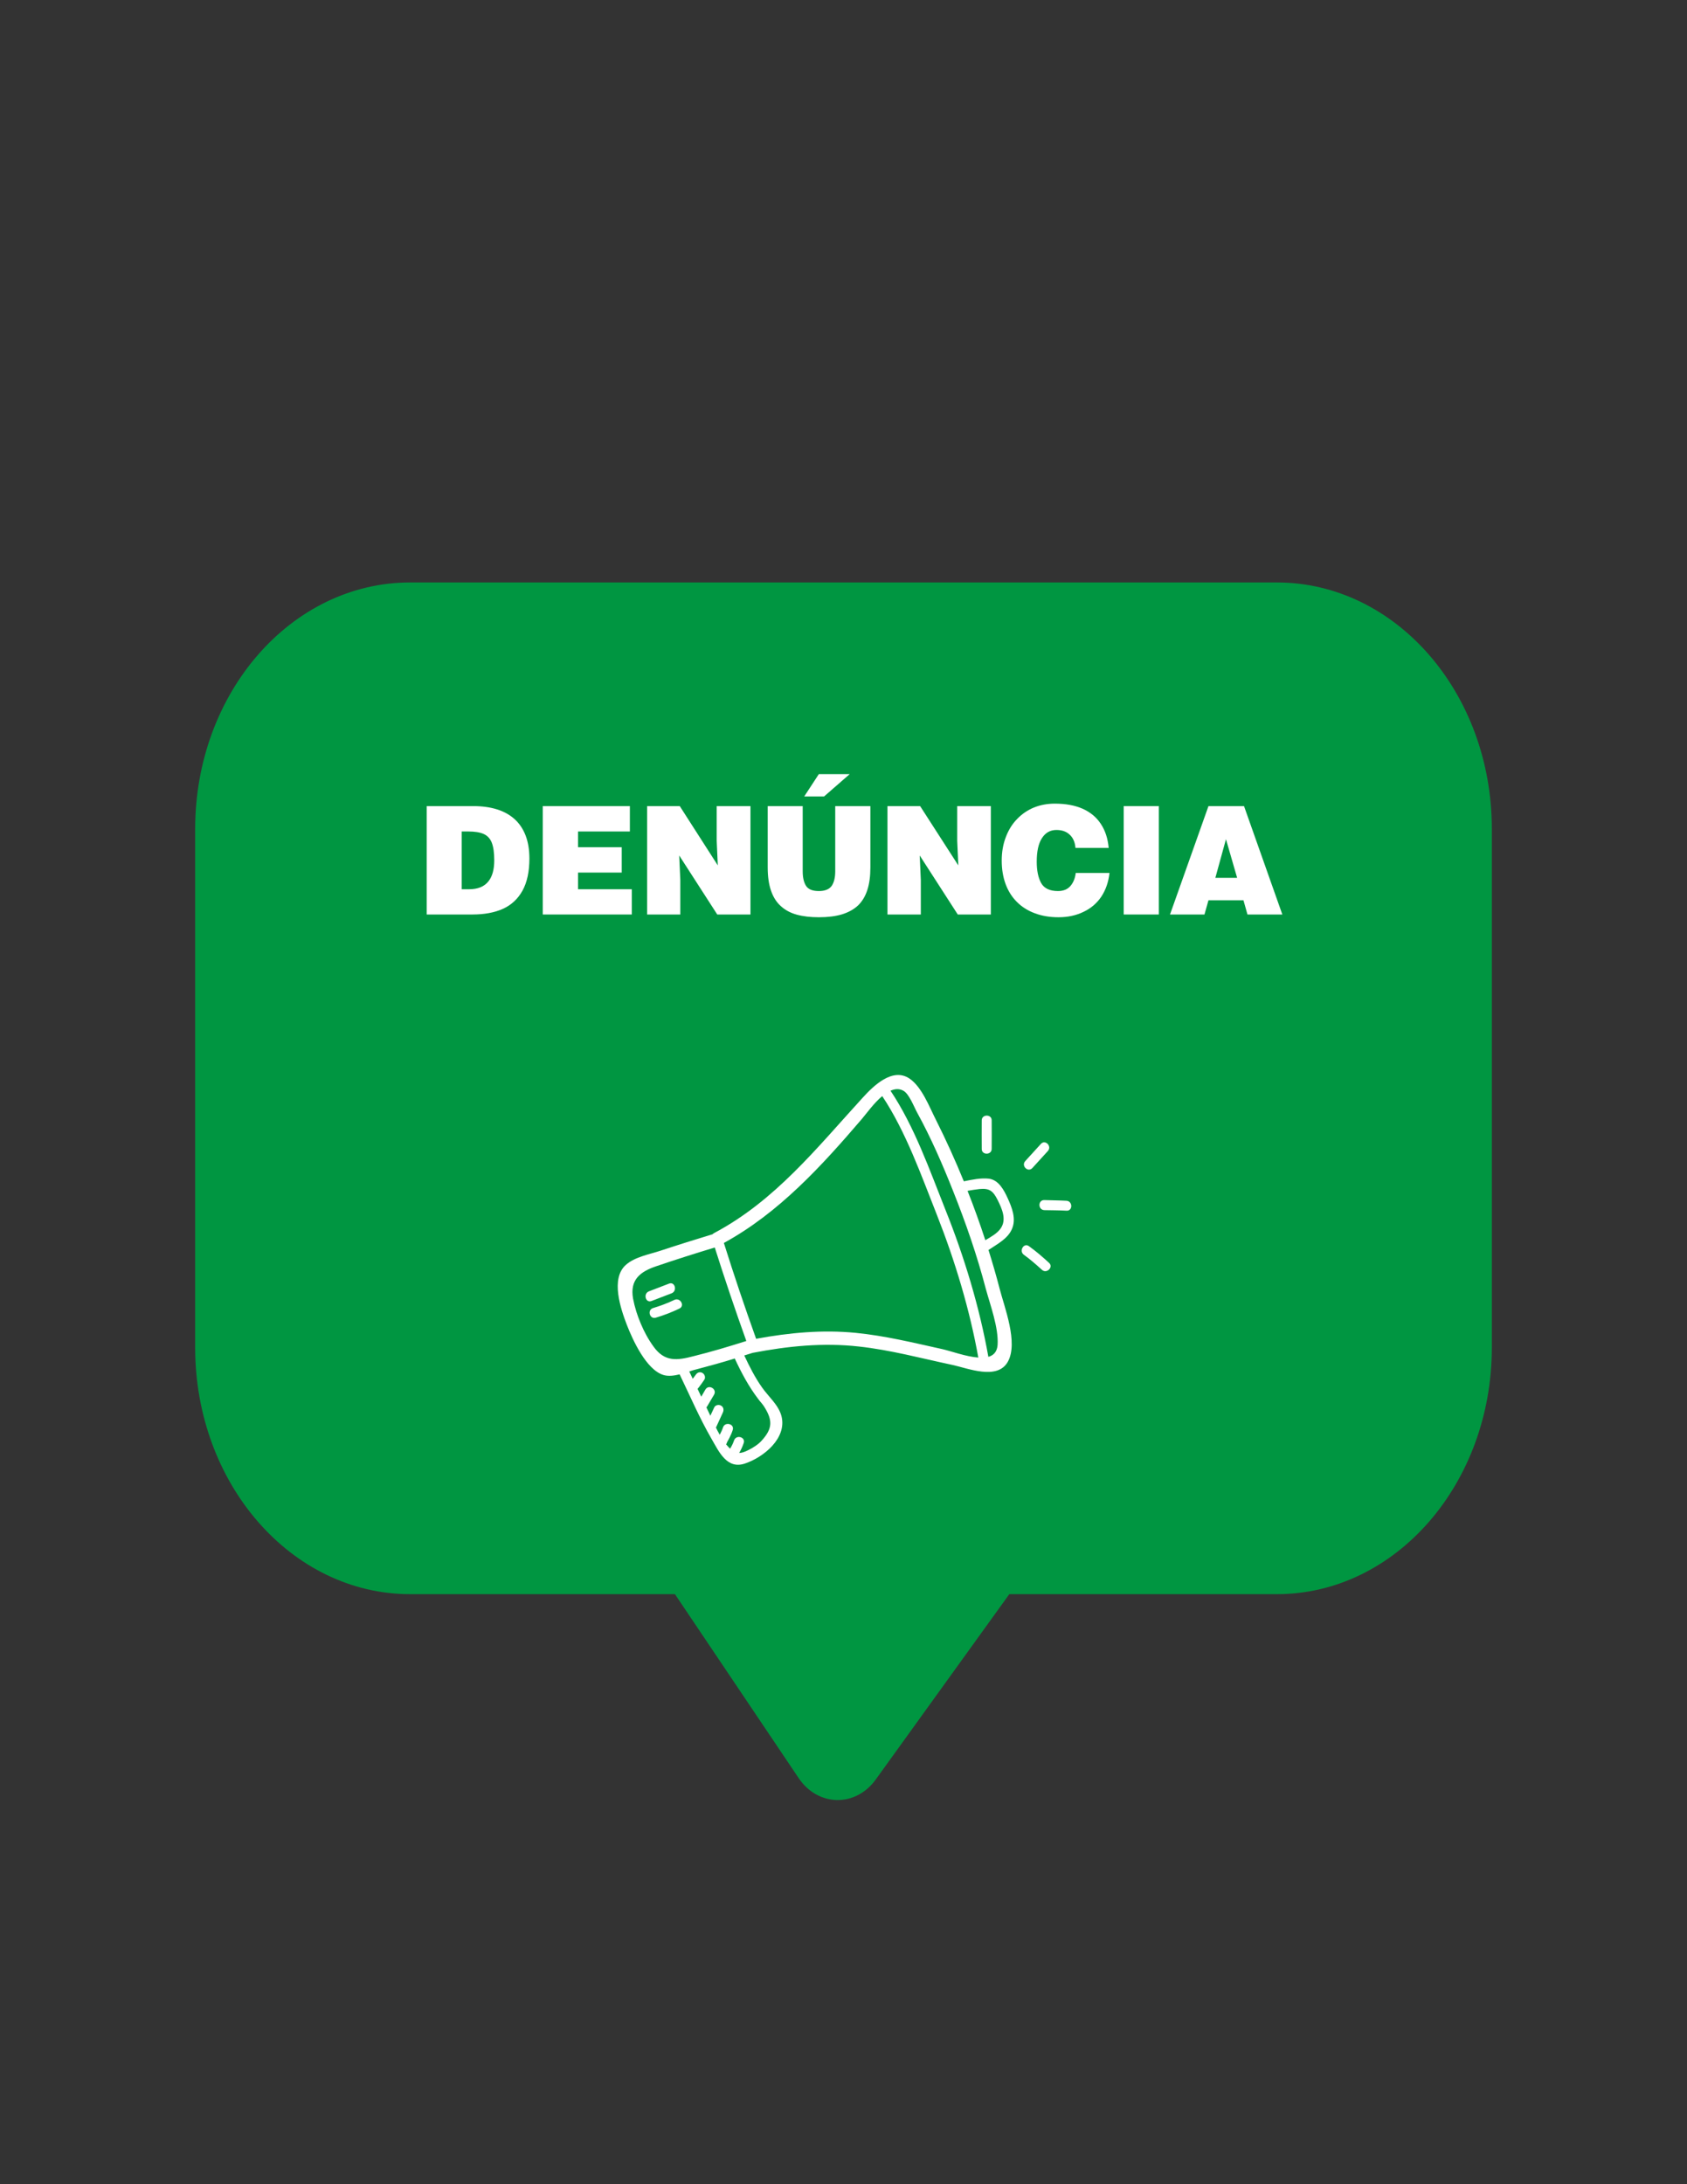 <svg version="1.2" xmlns="http://www.w3.org/2000/svg" viewBox="0 0 1224 1584" width="1224" height="1584">
	<rect x="0" y="0" width="1224" height="1584" fill="#333333" stroke="none"/>
	<title>DENUNCIA-ai</title>
	<style>
		.s0 { fill: #009641 } 
		.s1 { fill: #ffffff } 
	</style>
	<g id="Layer 1">
		<g id="&lt;Group&gt;">
			<g id="&lt;Group&gt;">
				<path id="&lt;Path&gt;" class="s0" d="m926.4 1156.1h-194.1l-96.9 134.4c-14.6 20.3-42 19.8-56-1.1l-89.7-133.3h-192.1c-86.2 0-156-80.1-156-178.9v-376c0-98.8 69.8-178.8 156-178.8h628.8c86.2 0 156 80 156 178.8v376c0 98.8-69.8 178.9-156 178.9z"/>
			</g>
		</g>
		<g id="&lt;Group&gt;">
			<path id="&lt;Compound Path&gt;" fill-rule="evenodd" class="s1" d="m731.1 868.9c3.1 6.8 6.4 15 3.1 22.4-3 7.1-10.8 11-17 15.2 2.9 9.3 5.6 18.5 8 27.8 3.5 13.7 13.8 39.5 6 53.3-7.6 13.5-28.9 4.7-40 2.3-22.6-4.8-45.1-10.9-68.1-13.4-25.9-2.9-51.5-0.3-77 4.6q-3 1-6.1 1.9c3.8 8.1 7.8 16 12.9 23.2 4.6 6.6 12 12.7 14.1 20.8 4.1 16-13 29.9-26.6 34.4-13 4.3-18.7-8.5-24.3-18.2-8.6-14.9-15.5-31-23-46.5-4.1 1-8.2 1.5-11.6 0.5-12.6-3.7-22.5-25.6-26.7-36.4-4.4-11.5-12-33.5-0.7-43.5 6.6-5.9 17.5-7.7 25.5-10.4 12.4-4.1 24.9-8 37.4-11.8q0.4-0.5 1-0.8c44.4-23.5 74.6-61.8 107.8-98.1 7.7-8.5 21.7-22.4 34.1-14 9 6.1 14.4 20.6 19.1 29.8 7.3 14.5 14.1 29.5 20.3 44.7 6-1.2 12.4-2.6 18.3-1.9 7 1 10.8 8.2 13.5 14.1zm-227.8 114.6c12.9-3.2 25.6-7 38.2-11q-12.1-33.7-22.9-67.8c-14.2 4.3-28.4 8.8-42.5 13.6-11.6 3.9-19.2 9.8-16.8 23.4 1.2 6.3 3.1 12.3 5.6 18.2 2.5 5.9 5.5 11.5 9.3 16.7 8.1 11.3 17.2 10 29.1 6.9zm29.8 1.7c-9 2.8-18.1 5.3-27.2 7.7-1.8 0.4-3.7 1-5.8 1.7q1.3 2.6 2.5 5.3c0.7-1 1.5-1.9 2.2-2.9 1.1-1.7 3.1-2.4 4.9-1.3 1.6 0.9 2.4 3.3 1.3 4.9q-2 3-4.2 5.8c-0.2 0.3-0.5 0.5-0.7 0.8 0.9 1.9 1.8 3.8 2.7 5.7q1.5-2.6 3-5.2c2.4-4 8.6-0.4 6.3 3.7q-2.4 4.1-4.9 8.3-0.3 0.6-0.7 0.9 0.5 1 1 2.1 0.9 1.9 1.9 4 1.4-3 2.8-6c0.8-1.8 3.4-2.3 5-1.3 1.8 1 2.1 3.1 1.3 4.9q-2.5 5.5-5 10.9 0 0-0.1 0 1.3 2.7 2.8 5.3c0.9-1.8 1.8-3.5 2.4-5.4 1.5-4.3 8.5-2.5 7 2-0.6 1.9-1.4 3.7-2.3 5.5-0.7 1.5-1.7 2.8-2.2 4.4q-0.1 0.2-0.3 0.4c0.7 0.8 1.3 1.6 2 2.3 0.3 0.3 0.6 0.6 0.9 0.9 1.2-1.9 2.2-3.9 2.9-6 1.5-4.4 8.5-2.5 7 1.9q-1.3 3.8-3.3 7.2c1.8 0 3.9-0.7 6.7-2.1 2.9-1.4 7.2-4.1 9.4-6.6 8.4-9.1 8.2-15.2 1.9-25.1-1-1.6-3.1-3.8-4.3-5.5-6.9-9.1-12.1-18.9-16.9-29.2zm176.7-0.7c-6.2-34.8-17-70.4-29.9-103.1-11.3-28.5-22.6-60.7-39.8-86.5-6 5-11.4 12.6-14.8 16.6-29.2 34.1-60.2 68.1-100.1 89.9q11 35 23.4 69.5c23.9-4.4 48-6.7 72.3-4.3 21.3 2.1 42 7.2 62.8 11.8 6.3 1.4 17.2 5.5 26.1 6.1zm5.4-50c-6.3-24.1-14.5-47.7-23.7-70.8-7.7-19.4-16.1-38.7-26.1-56.9-2.2-4-5.7-13.3-9.8-15.7-3.1-1.8-6.3-1.5-9.5-0.1 17.3 25.8 28.4 57.6 39.8 86.2 13.6 33.9 24.8 70.7 31.2 106.8 3.7-1 6.3-3.6 6.7-8.6 0.8-12.6-5.3-28.8-8.6-40.9zm8.6-64.3c-3.3-6.6-6-8.6-13.1-7.9-2.9 0.3-5.8 0.8-8.7 1.3q7 17.7 12.9 35.8c4.1-2.4 8.6-4.9 11.1-8.5 4.6-6.5 0.9-14.5-2.2-20.7z"/>
			<path id="&lt;Path&gt;" class="s1" d="m712.3 833.2c0-6.9-0.1-13.8 0-20.7 0-4.6 7.3-4.6 7.2 0 0 6.9 0.1 13.8 0 20.7 0 4.6-7.3 4.6-7.2 0z"/>
			<path id="&lt;Path&gt;" class="s1" d="m743.9 842q5.6-6.2 11.3-12.4c3.1-3.5 8.2 1.6 5.1 5.1q-5.7 6.2-11.3 12.4c-3.2 3.4-8.3-1.7-5.1-5.1z"/>
			<path id="&lt;Path&gt;" class="s1" d="m773.8 878c-5.4-0.3-10.8-0.3-16.1-0.4-4.7-0.2-4.7-7.4 0-7.3 5.3 0.2 10.7 0.2 16.1 0.5 4.6 0.3 4.6 7.5 0 7.2z"/>
			<path id="&lt;Path&gt;" class="s1" d="m761.1 915.8c3.5 3.1-1.7 8.2-5.1 5.1-4.2-3.8-8.5-7.6-13.1-10.9-3.8-2.7-0.1-9 3.6-6.3 5.2 3.7 9.9 7.8 14.6 12.1z"/>
			<path id="&lt;Path&gt;" class="s1" d="m472.7 943.5c-4.3 1.7-6.2-5.3-1.9-7q7.3-2.8 14.6-5.6c4.3-1.7 6.2 5.3 1.9 7q-7.3 2.8-14.6 5.6z"/>
			<path id="&lt;Path&gt;" class="s1" d="m492.9 949q-8.3 4-17.1 6.6c-4.5 1.3-6.4-5.7-1.9-7 5.3-1.6 10.4-3.5 15.4-5.9 4.2-2 7.9 4.3 3.6 6.3z"/>
		</g>
		<g id="&lt;Group&gt;">
			<path id="&lt;Compound Path&gt;" fill-rule="evenodd" class="s1" d="m342.8 663.2h-33.2v-78.6h33.9q9.4 0 16.9 2.3 7.5 2.3 12.8 7 5.3 4.7 8.1 11.9 2.8 7.2 2.8 16.8 0 14.2-5 23.3-5 9-14.2 13.2-9.2 4.1-22.1 4.1zm-7.8-60.2v41.9h5.3q9.7 0 14.2-5.9 4.1-5.2 4.1-15.1 0-8.2-1.8-12.8-1.8-4.5-5.9-6.3-4-1.8-11.1-1.8z"/>
			<path id="&lt;Compound Path&gt;" class="s1" d="m458.4 663.2h-64.6v-78.6h63.2v18.4h-37.6v11.4h31.7v18.4h-31.7v12.1h39z"/>
			<path id="&lt;Compound Path&gt;" class="s1" d="m493.2 584.6l27.6 43-0.8-17.8v-25.2h24.5v78.6h-24.1l-27.6-42.8 0.8 17.8v25h-24.1v-78.6z"/>
			<path id="&lt;Compound Path&gt;" class="s1" d="m557 584.6h25.4v47.3q0 6.7 2.4 10.5 2.4 3.8 9.3 3.8 6.6 0 9.3-3.7 2.6-3.8 2.6-10.6v-47.3h25.5v44.5q0 9.5-2.2 16.3-2.2 6.8-6.7 11.2-4.6 4.3-11.7 6.5-7 2.1-16.8 2.1-9.2 0-16.1-1.9-6.8-1.9-11.5-6.2-4.7-4.2-7.1-11.2-2.4-6.9-2.4-16.9zm37.1-23.2h22.4l-18.6 16.2h-14.4z"/>
			<path id="&lt;Compound Path&gt;" class="s1" d="m667.6 584.6l27.7 43-0.8-17.8v-25.2h24.4v78.6h-24l-27.6-42.8 0.8 17.8v25h-24.2v-78.6z"/>
			<path id="&lt;Compound Path&gt;" class="s1" d="m780.3 614.9q-0.5-6.2-4.2-9.6-3.6-3.4-9.6-3.4-6.7 0-10.5 5.9-3.8 5.8-3.8 17.1 0 9.7 3.2 15.5 3.3 5.8 12.2 5.8 5.8 0 9-3.6 3.2-3.7 3.9-9.5h24.5q-1.1 9.8-5.9 17.1-4.9 7.3-13 11.1-8 3.9-18.1 3.9-9.6 0-17.2-2.9-7.6-2.8-13-8.2-5.4-5.4-8.2-13-2.8-7.6-2.8-17 0-9.4 3-17.1 2.9-7.7 8.2-13.1 5.2-5.4 12.2-8.3 7-2.8 15.1-2.8 11.8 0 20.2 3.7 8.5 3.8 13.2 11 4.8 7.2 5.7 17.4z"/>
			<path id="&lt;Compound Path&gt;" class="s1" d="m840.8 663.2h-25.5v-78.6h25.5z"/>
			<path id="&lt;Compound Path&gt;" fill-rule="evenodd" class="s1" d="m873.9 663.2h-25l27.9-78.6h25.8l27.8 78.6h-25.3l-2.9-10.3h-25.4zm23.7-26.6l-8.1-28-7.7 28z"/>
		</g>
	</g>
</svg>
